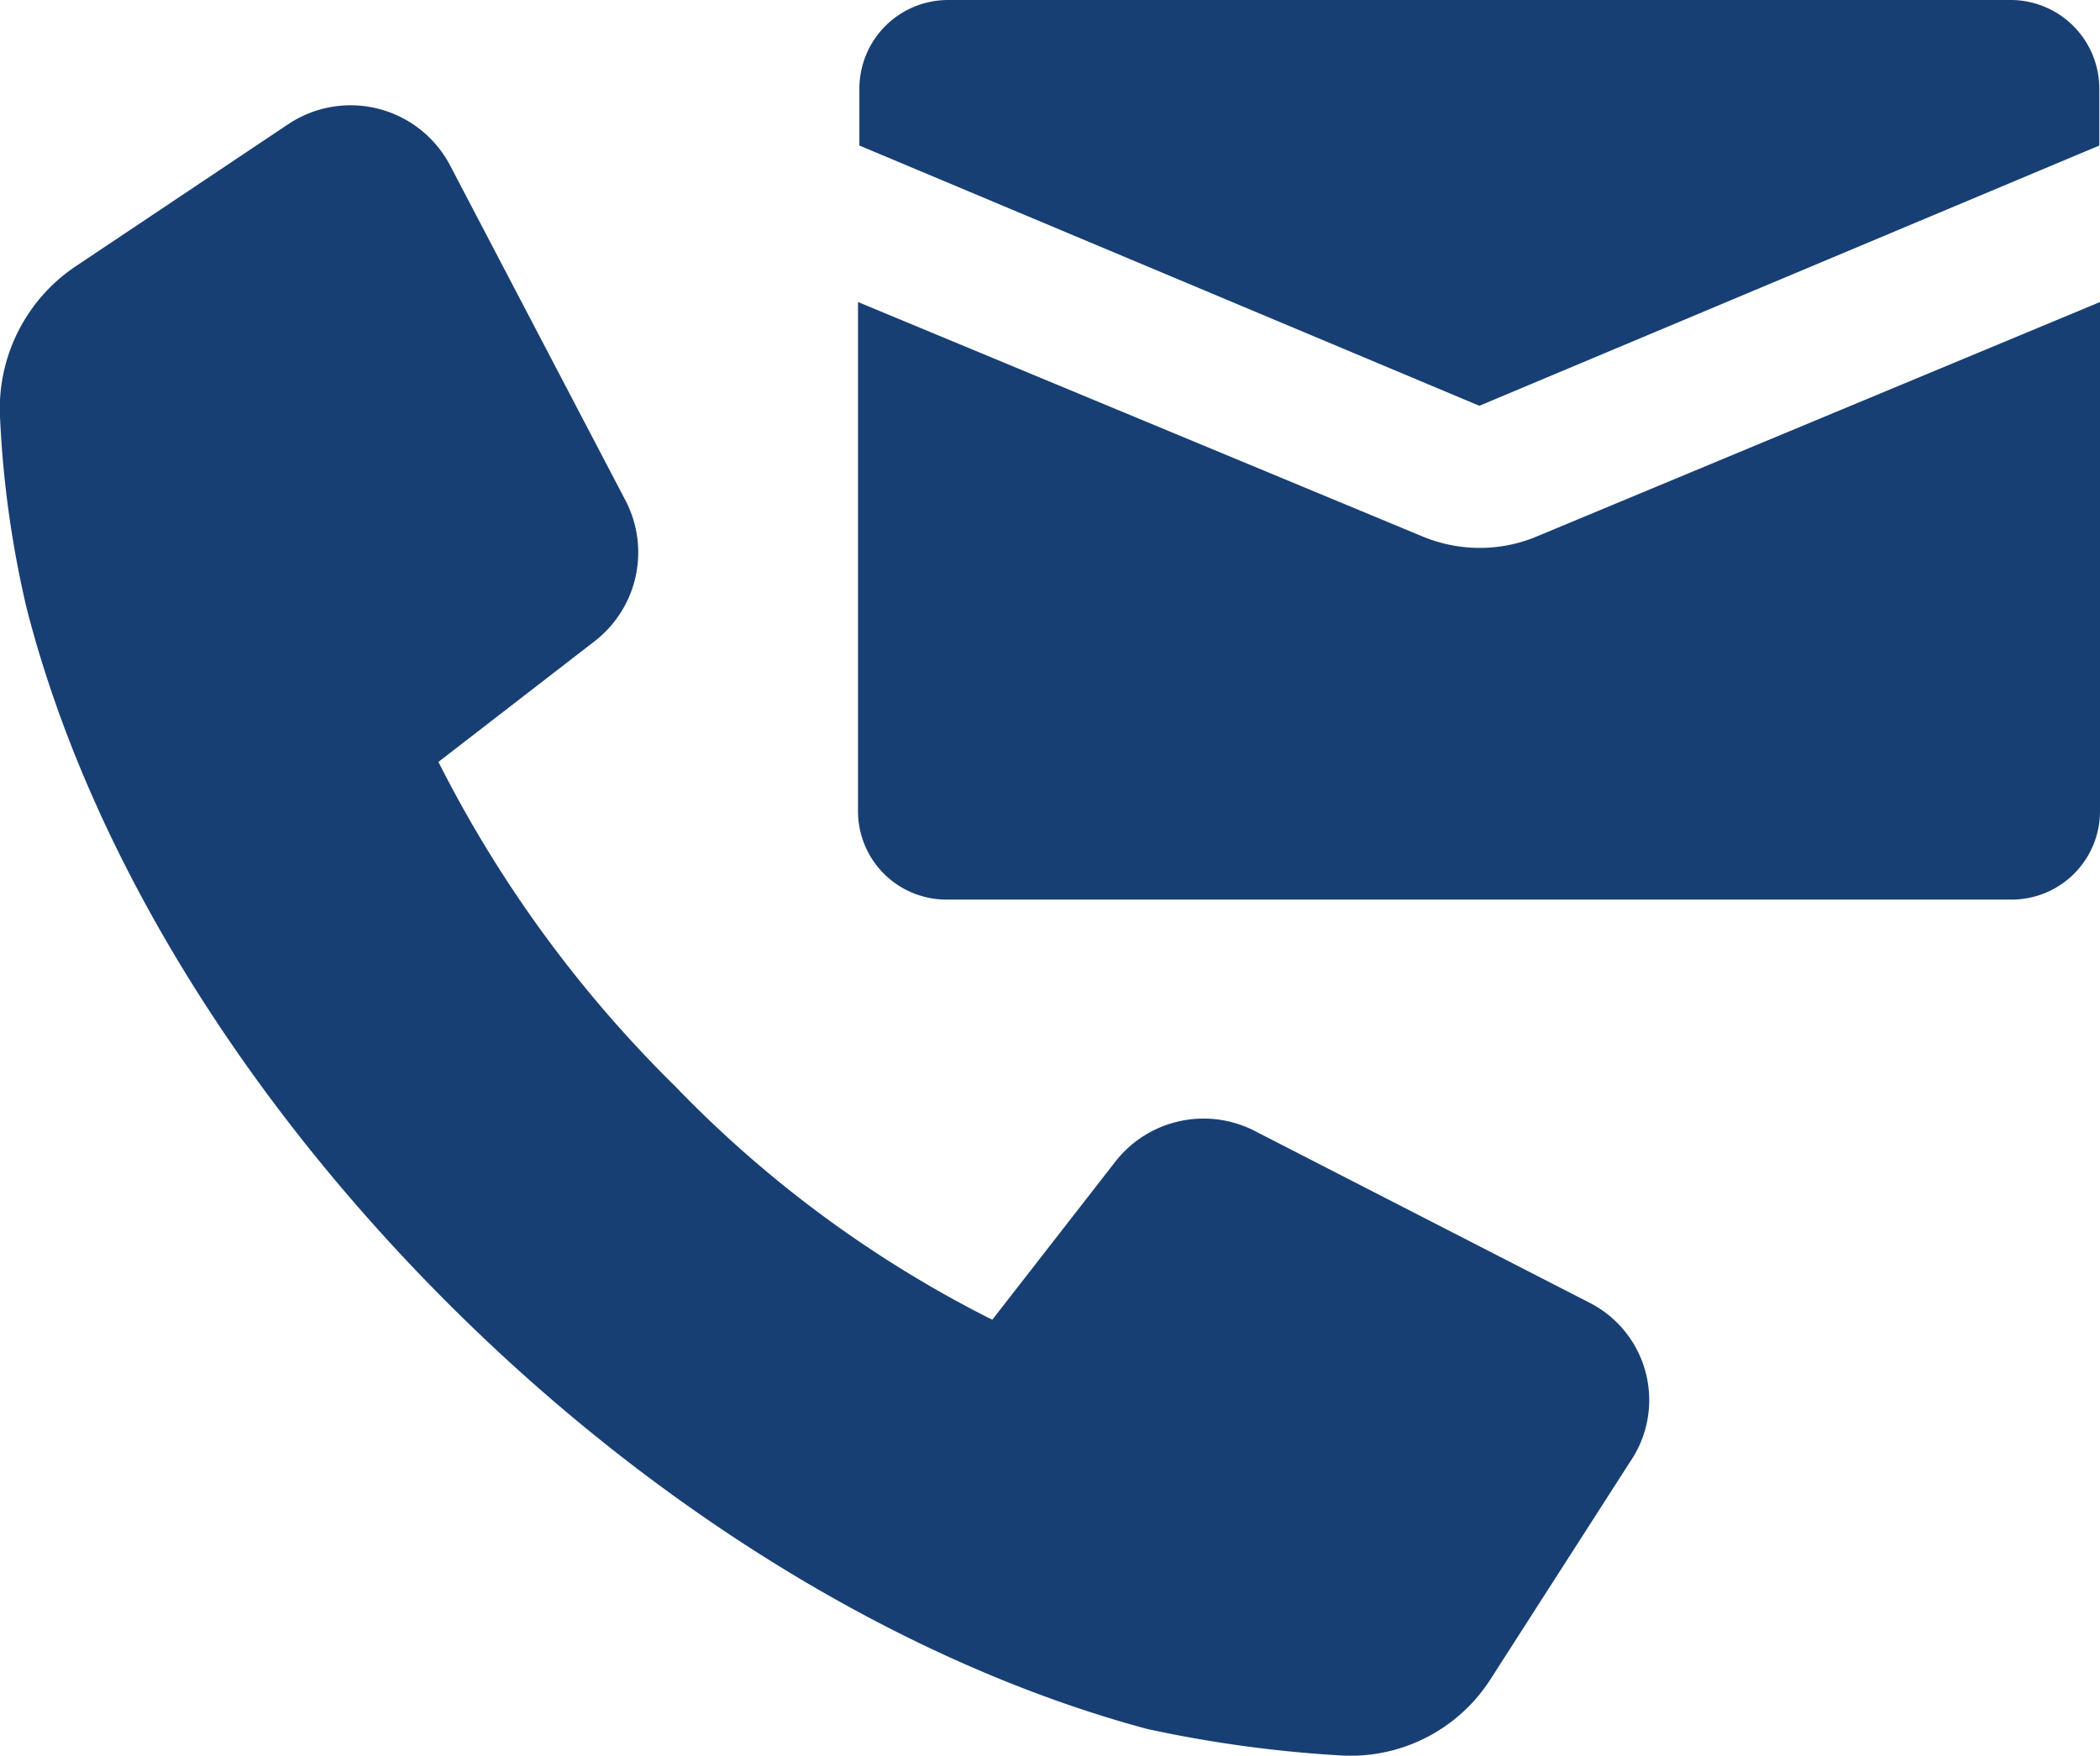 <svg xmlns="http://www.w3.org/2000/svg" width="61.31" height="51.27" viewBox="0 0 61.31 51.27"><defs><style>.a{fill:#183f74;}</style></defs><path class="a" d="M46.44,38.06,36.58,33a3.27,3.27,0,0,0-4,.9l-3.61,4.64a34.07,34.07,0,0,1-9.27-6.83,36.07,36.07,0,0,1-6.9-9.46l4.58-3.54a3.28,3.28,0,0,0,.9-4.06L13.14,4.83a3.28,3.28,0,0,0-4.7-1.22L2.19,7.79A5,5,0,0,0,0,12.17a30.25,30.25,0,0,0,.78,5.6C2.58,24.79,7,32,13.14,38.12s13.4,10.5,20.35,12.37a36.55,36.55,0,0,0,5.6.77A4.85,4.85,0,0,0,43.54,49l4.05-6.31A3.19,3.19,0,0,0,46.44,38.06Z"/><path class="a" d="M58.67,0h-31a2.59,2.59,0,0,0-2.58,2.58V4.25l18.1,7.6,18.1-7.6V2.58A2.59,2.59,0,0,0,58.67,0Z"/><path class="a" d="M43.15,16a4.37,4.37,0,0,1-1.61-.33L25.05,8.82V23.7a2.58,2.58,0,0,0,2.58,2.57H58.74a2.58,2.58,0,0,0,2.57-2.57V8.82L44.76,15.71A4.33,4.33,0,0,1,43.15,16Z"/></svg>